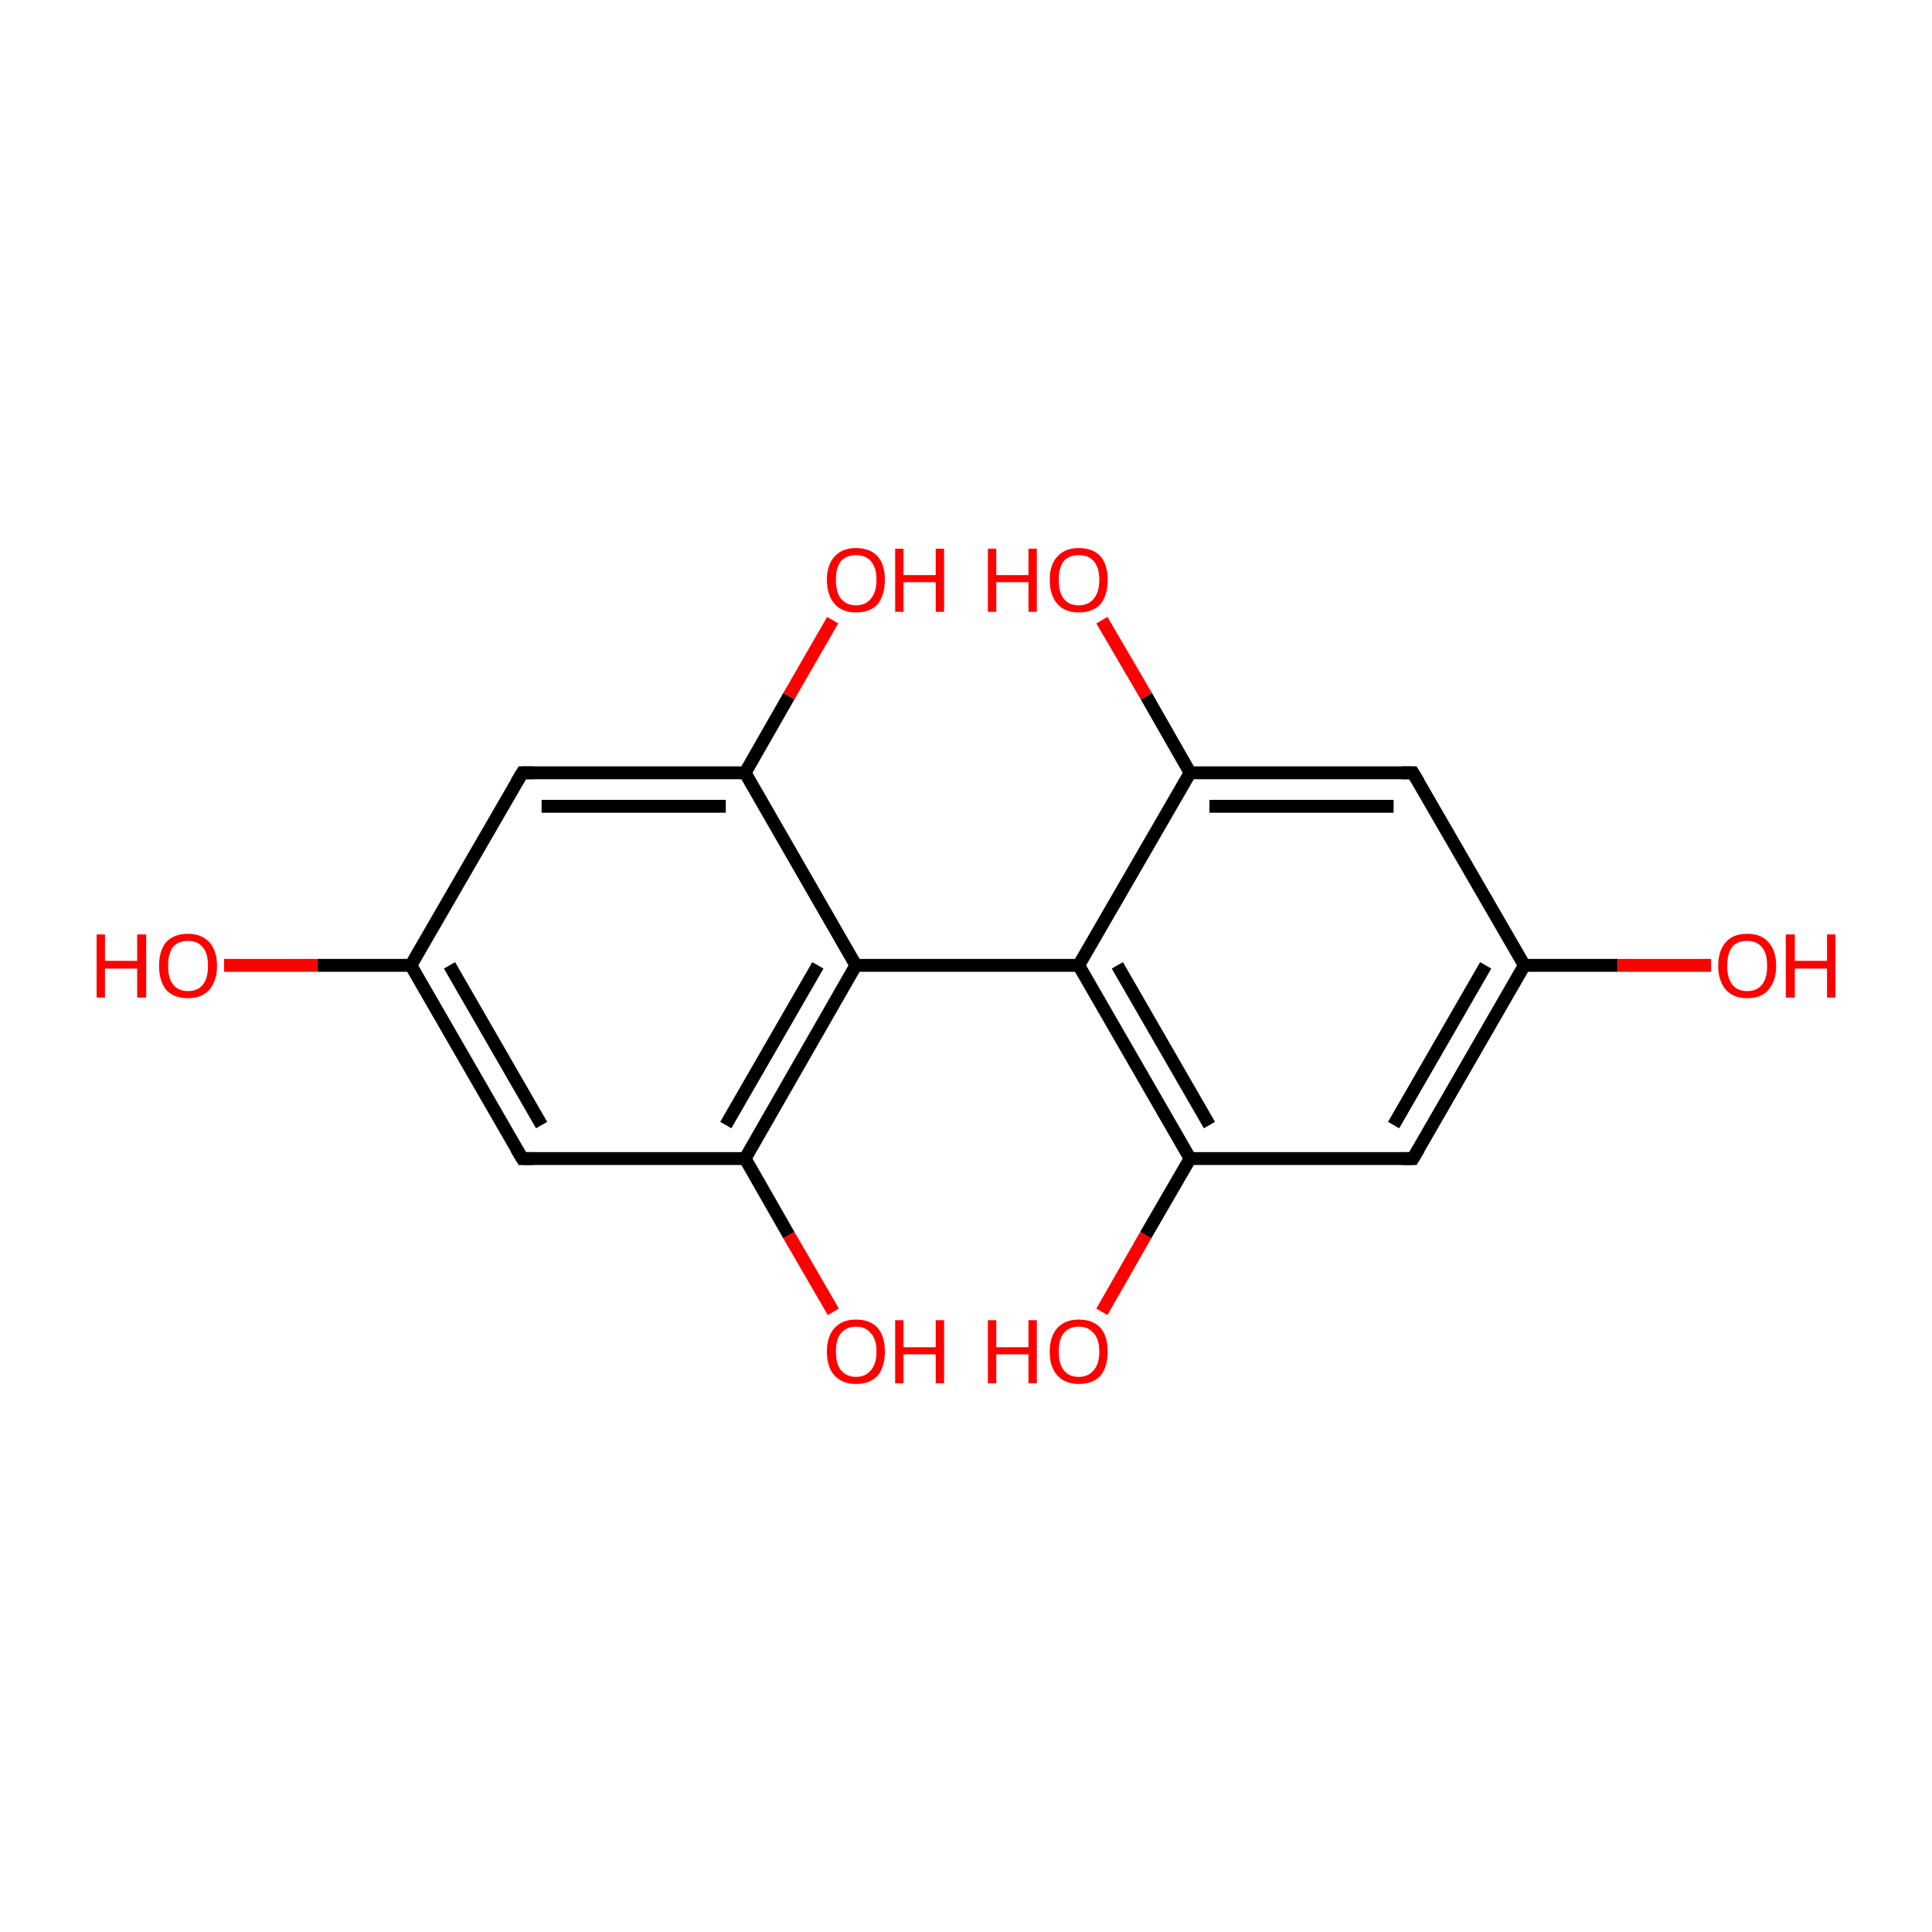 <?xml version='1.0' encoding='iso-8859-1'?>
<svg version='1.1' baseProfile='full'
              xmlns='http://www.w3.org/2000/svg'
                      xmlns:rdkit='http://www.rdkit.org/xml'
                      xmlns:xlink='http://www.w3.org/1999/xlink'
                  xml:space='preserve'
width='300px' height='300px' viewBox='0 0 300 300'>
<!-- END OF HEADER -->
<rect style='opacity:1.0;fill:#FFFFFF;stroke:none' width='300.0' height='300.0' x='0.0' y='0.0'> </rect>
<path class='bond-0 atom-0 atom-1' d='M 81.1,179.9 L 63.8,149.9' style='fill:none;fill-rule:evenodd;stroke:#000000;stroke-width:2.0px;stroke-linecap:butt;stroke-linejoin:miter;stroke-opacity:1' />
<path class='bond-0 atom-0 atom-1' d='M 84.1,174.7 L 69.8,149.9' style='fill:none;fill-rule:evenodd;stroke:#000000;stroke-width:2.0px;stroke-linecap:butt;stroke-linejoin:miter;stroke-opacity:1' />
<path class='bond-1 atom-1 atom-2' d='M 63.8,149.9 L 81.1,120.0' style='fill:none;fill-rule:evenodd;stroke:#000000;stroke-width:2.0px;stroke-linecap:butt;stroke-linejoin:miter;stroke-opacity:1' />
<path class='bond-2 atom-2 atom-3' d='M 81.1,120.0 L 115.7,120.0' style='fill:none;fill-rule:evenodd;stroke:#000000;stroke-width:2.0px;stroke-linecap:butt;stroke-linejoin:miter;stroke-opacity:1' />
<path class='bond-2 atom-2 atom-3' d='M 84.1,125.2 L 112.7,125.2' style='fill:none;fill-rule:evenodd;stroke:#000000;stroke-width:2.0px;stroke-linecap:butt;stroke-linejoin:miter;stroke-opacity:1' />
<path class='bond-3 atom-3 atom-4' d='M 115.7,120.0 L 132.9,149.9' style='fill:none;fill-rule:evenodd;stroke:#000000;stroke-width:2.0px;stroke-linecap:butt;stroke-linejoin:miter;stroke-opacity:1' />
<path class='bond-4 atom-4 atom-5' d='M 132.9,149.9 L 115.7,179.9' style='fill:none;fill-rule:evenodd;stroke:#000000;stroke-width:2.0px;stroke-linecap:butt;stroke-linejoin:miter;stroke-opacity:1' />
<path class='bond-4 atom-4 atom-5' d='M 127.0,149.9 L 112.7,174.7' style='fill:none;fill-rule:evenodd;stroke:#000000;stroke-width:2.0px;stroke-linecap:butt;stroke-linejoin:miter;stroke-opacity:1' />
<path class='bond-5 atom-5 atom-6' d='M 115.7,179.9 L 122.5,191.8' style='fill:none;fill-rule:evenodd;stroke:#000000;stroke-width:2.0px;stroke-linecap:butt;stroke-linejoin:miter;stroke-opacity:1' />
<path class='bond-5 atom-5 atom-6' d='M 122.5,191.8 L 129.4,203.7' style='fill:none;fill-rule:evenodd;stroke:#FF0000;stroke-width:2.0px;stroke-linecap:butt;stroke-linejoin:miter;stroke-opacity:1' />
<path class='bond-6 atom-4 atom-7' d='M 132.9,149.9 L 167.5,149.9' style='fill:none;fill-rule:evenodd;stroke:#000000;stroke-width:2.0px;stroke-linecap:butt;stroke-linejoin:miter;stroke-opacity:1' />
<path class='bond-7 atom-7 atom-8' d='M 167.5,149.9 L 184.8,179.9' style='fill:none;fill-rule:evenodd;stroke:#000000;stroke-width:2.0px;stroke-linecap:butt;stroke-linejoin:miter;stroke-opacity:1' />
<path class='bond-7 atom-7 atom-8' d='M 173.5,149.9 L 187.8,174.7' style='fill:none;fill-rule:evenodd;stroke:#000000;stroke-width:2.0px;stroke-linecap:butt;stroke-linejoin:miter;stroke-opacity:1' />
<path class='bond-8 atom-8 atom-9' d='M 184.8,179.9 L 219.4,179.9' style='fill:none;fill-rule:evenodd;stroke:#000000;stroke-width:2.0px;stroke-linecap:butt;stroke-linejoin:miter;stroke-opacity:1' />
<path class='bond-9 atom-9 atom-10' d='M 219.4,179.9 L 236.7,149.9' style='fill:none;fill-rule:evenodd;stroke:#000000;stroke-width:2.0px;stroke-linecap:butt;stroke-linejoin:miter;stroke-opacity:1' />
<path class='bond-9 atom-9 atom-10' d='M 216.4,174.7 L 230.7,149.9' style='fill:none;fill-rule:evenodd;stroke:#000000;stroke-width:2.0px;stroke-linecap:butt;stroke-linejoin:miter;stroke-opacity:1' />
<path class='bond-10 atom-10 atom-11' d='M 236.7,149.9 L 219.4,120.0' style='fill:none;fill-rule:evenodd;stroke:#000000;stroke-width:2.0px;stroke-linecap:butt;stroke-linejoin:miter;stroke-opacity:1' />
<path class='bond-11 atom-11 atom-12' d='M 219.4,120.0 L 184.8,120.0' style='fill:none;fill-rule:evenodd;stroke:#000000;stroke-width:2.0px;stroke-linecap:butt;stroke-linejoin:miter;stroke-opacity:1' />
<path class='bond-11 atom-11 atom-12' d='M 216.4,125.2 L 187.8,125.2' style='fill:none;fill-rule:evenodd;stroke:#000000;stroke-width:2.0px;stroke-linecap:butt;stroke-linejoin:miter;stroke-opacity:1' />
<path class='bond-12 atom-12 atom-13' d='M 184.8,120.0 L 178.0,108.1' style='fill:none;fill-rule:evenodd;stroke:#000000;stroke-width:2.0px;stroke-linecap:butt;stroke-linejoin:miter;stroke-opacity:1' />
<path class='bond-12 atom-12 atom-13' d='M 178.0,108.1 L 171.1,96.3' style='fill:none;fill-rule:evenodd;stroke:#FF0000;stroke-width:2.0px;stroke-linecap:butt;stroke-linejoin:miter;stroke-opacity:1' />
<path class='bond-13 atom-10 atom-14' d='M 236.7,149.9 L 251.2,149.9' style='fill:none;fill-rule:evenodd;stroke:#000000;stroke-width:2.0px;stroke-linecap:butt;stroke-linejoin:miter;stroke-opacity:1' />
<path class='bond-13 atom-10 atom-14' d='M 251.2,149.9 L 265.7,149.9' style='fill:none;fill-rule:evenodd;stroke:#FF0000;stroke-width:2.0px;stroke-linecap:butt;stroke-linejoin:miter;stroke-opacity:1' />
<path class='bond-14 atom-8 atom-15' d='M 184.8,179.9 L 177.9,191.8' style='fill:none;fill-rule:evenodd;stroke:#000000;stroke-width:2.0px;stroke-linecap:butt;stroke-linejoin:miter;stroke-opacity:1' />
<path class='bond-14 atom-8 atom-15' d='M 177.9,191.8 L 171.1,203.7' style='fill:none;fill-rule:evenodd;stroke:#FF0000;stroke-width:2.0px;stroke-linecap:butt;stroke-linejoin:miter;stroke-opacity:1' />
<path class='bond-15 atom-3 atom-16' d='M 115.7,120.0 L 122.5,108.1' style='fill:none;fill-rule:evenodd;stroke:#000000;stroke-width:2.0px;stroke-linecap:butt;stroke-linejoin:miter;stroke-opacity:1' />
<path class='bond-15 atom-3 atom-16' d='M 122.5,108.1 L 129.3,96.3' style='fill:none;fill-rule:evenodd;stroke:#FF0000;stroke-width:2.0px;stroke-linecap:butt;stroke-linejoin:miter;stroke-opacity:1' />
<path class='bond-16 atom-1 atom-17' d='M 63.8,149.9 L 49.3,149.9' style='fill:none;fill-rule:evenodd;stroke:#000000;stroke-width:2.0px;stroke-linecap:butt;stroke-linejoin:miter;stroke-opacity:1' />
<path class='bond-16 atom-1 atom-17' d='M 49.3,149.9 L 34.8,149.9' style='fill:none;fill-rule:evenodd;stroke:#FF0000;stroke-width:2.0px;stroke-linecap:butt;stroke-linejoin:miter;stroke-opacity:1' />
<path class='bond-17 atom-5 atom-0' d='M 115.7,179.9 L 81.1,179.9' style='fill:none;fill-rule:evenodd;stroke:#000000;stroke-width:2.0px;stroke-linecap:butt;stroke-linejoin:miter;stroke-opacity:1' />
<path class='bond-18 atom-12 atom-7' d='M 184.8,120.0 L 167.5,149.9' style='fill:none;fill-rule:evenodd;stroke:#000000;stroke-width:2.0px;stroke-linecap:butt;stroke-linejoin:miter;stroke-opacity:1' />
<path d='M 80.2,178.4 L 81.1,179.9 L 82.8,179.9' style='fill:none;stroke:#000000;stroke-width:2.0px;stroke-linecap:butt;stroke-linejoin:miter;stroke-miterlimit:10;stroke-opacity:1;' />
<path d='M 80.2,121.5 L 81.1,120.0 L 82.8,120.0' style='fill:none;stroke:#000000;stroke-width:2.0px;stroke-linecap:butt;stroke-linejoin:miter;stroke-miterlimit:10;stroke-opacity:1;' />
<path d='M 217.7,179.9 L 219.4,179.9 L 220.3,178.4' style='fill:none;stroke:#000000;stroke-width:2.0px;stroke-linecap:butt;stroke-linejoin:miter;stroke-miterlimit:10;stroke-opacity:1;' />
<path d='M 220.3,121.5 L 219.4,120.0 L 217.7,120.0' style='fill:none;stroke:#000000;stroke-width:2.0px;stroke-linecap:butt;stroke-linejoin:miter;stroke-miterlimit:10;stroke-opacity:1;' />
<path class='atom-6' d='M 128.4 209.9
Q 128.4 207.5, 129.6 206.2
Q 130.8 204.9, 132.9 204.9
Q 135.1 204.9, 136.3 206.2
Q 137.4 207.5, 137.4 209.9
Q 137.4 212.2, 136.3 213.6
Q 135.1 214.9, 132.9 214.9
Q 130.8 214.9, 129.6 213.6
Q 128.4 212.3, 128.4 209.9
M 132.9 213.8
Q 134.4 213.8, 135.2 212.8
Q 136.1 211.8, 136.1 209.9
Q 136.1 207.9, 135.2 207.0
Q 134.4 206.0, 132.9 206.0
Q 131.5 206.0, 130.6 207.0
Q 129.8 207.9, 129.8 209.9
Q 129.8 211.8, 130.6 212.8
Q 131.5 213.8, 132.9 213.8
' fill='#FF0000'/>
<path class='atom-6' d='M 139.0 205.0
L 140.3 205.0
L 140.3 209.2
L 145.3 209.2
L 145.3 205.0
L 146.6 205.0
L 146.6 214.8
L 145.3 214.8
L 145.3 210.3
L 140.3 210.3
L 140.3 214.8
L 139.0 214.8
L 139.0 205.0
' fill='#FF0000'/>
<path class='atom-13' d='M 153.4 85.2
L 154.7 85.2
L 154.7 89.3
L 159.7 89.3
L 159.7 85.2
L 161.0 85.2
L 161.0 95.0
L 159.7 95.0
L 159.7 90.4
L 154.7 90.4
L 154.7 95.0
L 153.4 95.0
L 153.4 85.2
' fill='#FF0000'/>
<path class='atom-13' d='M 163.0 90.0
Q 163.0 87.7, 164.2 86.4
Q 165.4 85.1, 167.5 85.1
Q 169.7 85.1, 170.9 86.4
Q 172.0 87.7, 172.0 90.0
Q 172.0 92.4, 170.9 93.8
Q 169.7 95.1, 167.5 95.1
Q 165.4 95.1, 164.2 93.8
Q 163.0 92.4, 163.0 90.0
M 167.5 94.0
Q 169.0 94.0, 169.8 93.0
Q 170.7 92.0, 170.7 90.0
Q 170.7 88.1, 169.8 87.1
Q 169.0 86.2, 167.5 86.2
Q 166.0 86.2, 165.2 87.1
Q 164.4 88.1, 164.4 90.0
Q 164.4 92.0, 165.2 93.0
Q 166.0 94.0, 167.5 94.0
' fill='#FF0000'/>
<path class='atom-14' d='M 266.8 150.0
Q 266.8 147.6, 268.0 146.3
Q 269.1 145.0, 271.3 145.0
Q 273.5 145.0, 274.6 146.3
Q 275.8 147.6, 275.8 150.0
Q 275.8 152.3, 274.6 153.7
Q 273.5 155.0, 271.3 155.0
Q 269.2 155.0, 268.0 153.7
Q 266.8 152.3, 266.8 150.0
M 271.3 153.9
Q 272.8 153.9, 273.6 152.9
Q 274.4 151.9, 274.4 150.0
Q 274.4 148.0, 273.6 147.1
Q 272.8 146.1, 271.3 146.1
Q 269.8 146.1, 269.0 147.0
Q 268.2 148.0, 268.2 150.0
Q 268.2 151.9, 269.0 152.9
Q 269.8 153.9, 271.3 153.9
' fill='#FF0000'/>
<path class='atom-14' d='M 277.3 145.1
L 278.7 145.1
L 278.7 149.2
L 283.7 149.2
L 283.7 145.1
L 285.0 145.1
L 285.0 154.9
L 283.7 154.9
L 283.7 150.4
L 278.7 150.4
L 278.7 154.9
L 277.3 154.9
L 277.3 145.1
' fill='#FF0000'/>
<path class='atom-15' d='M 153.4 205.0
L 154.7 205.0
L 154.7 209.2
L 159.7 209.2
L 159.7 205.0
L 161.0 205.0
L 161.0 214.8
L 159.7 214.8
L 159.7 210.3
L 154.7 210.3
L 154.7 214.8
L 153.4 214.8
L 153.4 205.0
' fill='#FF0000'/>
<path class='atom-15' d='M 163.0 209.9
Q 163.0 207.5, 164.2 206.2
Q 165.4 204.9, 167.5 204.9
Q 169.7 204.9, 170.9 206.2
Q 172.0 207.5, 172.0 209.9
Q 172.0 212.2, 170.9 213.6
Q 169.7 214.9, 167.5 214.9
Q 165.4 214.9, 164.2 213.6
Q 163.0 212.3, 163.0 209.9
M 167.5 213.8
Q 169.0 213.8, 169.8 212.8
Q 170.7 211.8, 170.7 209.9
Q 170.7 207.9, 169.8 207.0
Q 169.0 206.0, 167.5 206.0
Q 166.0 206.0, 165.2 207.0
Q 164.4 207.9, 164.4 209.9
Q 164.4 211.8, 165.2 212.8
Q 166.0 213.8, 167.5 213.8
' fill='#FF0000'/>
<path class='atom-16' d='M 128.4 90.0
Q 128.4 87.7, 129.6 86.4
Q 130.8 85.1, 132.9 85.1
Q 135.1 85.1, 136.3 86.4
Q 137.4 87.7, 137.4 90.0
Q 137.4 92.4, 136.3 93.8
Q 135.1 95.1, 132.9 95.1
Q 130.8 95.1, 129.6 93.8
Q 128.4 92.4, 128.4 90.0
M 132.9 94.0
Q 134.4 94.0, 135.2 93.0
Q 136.1 92.0, 136.1 90.0
Q 136.1 88.1, 135.2 87.1
Q 134.4 86.2, 132.9 86.2
Q 131.5 86.2, 130.6 87.1
Q 129.8 88.1, 129.8 90.0
Q 129.8 92.0, 130.6 93.0
Q 131.5 94.0, 132.9 94.0
' fill='#FF0000'/>
<path class='atom-16' d='M 139.0 85.2
L 140.3 85.2
L 140.3 89.3
L 145.3 89.3
L 145.3 85.2
L 146.6 85.2
L 146.6 95.0
L 145.3 95.0
L 145.3 90.4
L 140.3 90.4
L 140.3 95.0
L 139.0 95.0
L 139.0 85.2
' fill='#FF0000'/>
<path class='atom-17' d='M 15.0 145.1
L 16.3 145.1
L 16.3 149.2
L 21.3 149.2
L 21.3 145.1
L 22.7 145.1
L 22.7 154.9
L 21.3 154.9
L 21.3 150.4
L 16.3 150.4
L 16.3 154.9
L 15.0 154.9
L 15.0 145.1
' fill='#FF0000'/>
<path class='atom-17' d='M 24.7 150.0
Q 24.7 147.6, 25.8 146.3
Q 27.0 145.0, 29.2 145.0
Q 31.3 145.0, 32.5 146.3
Q 33.7 147.6, 33.7 150.0
Q 33.7 152.3, 32.5 153.7
Q 31.3 155.0, 29.2 155.0
Q 27.0 155.0, 25.8 153.7
Q 24.7 152.3, 24.7 150.0
M 29.2 153.9
Q 30.7 153.9, 31.5 152.9
Q 32.3 151.9, 32.3 150.0
Q 32.3 148.0, 31.5 147.1
Q 30.7 146.1, 29.2 146.1
Q 27.7 146.1, 26.9 147.0
Q 26.1 148.0, 26.1 150.0
Q 26.1 151.9, 26.9 152.9
Q 27.7 153.9, 29.2 153.9
' fill='#FF0000'/>
</svg>
